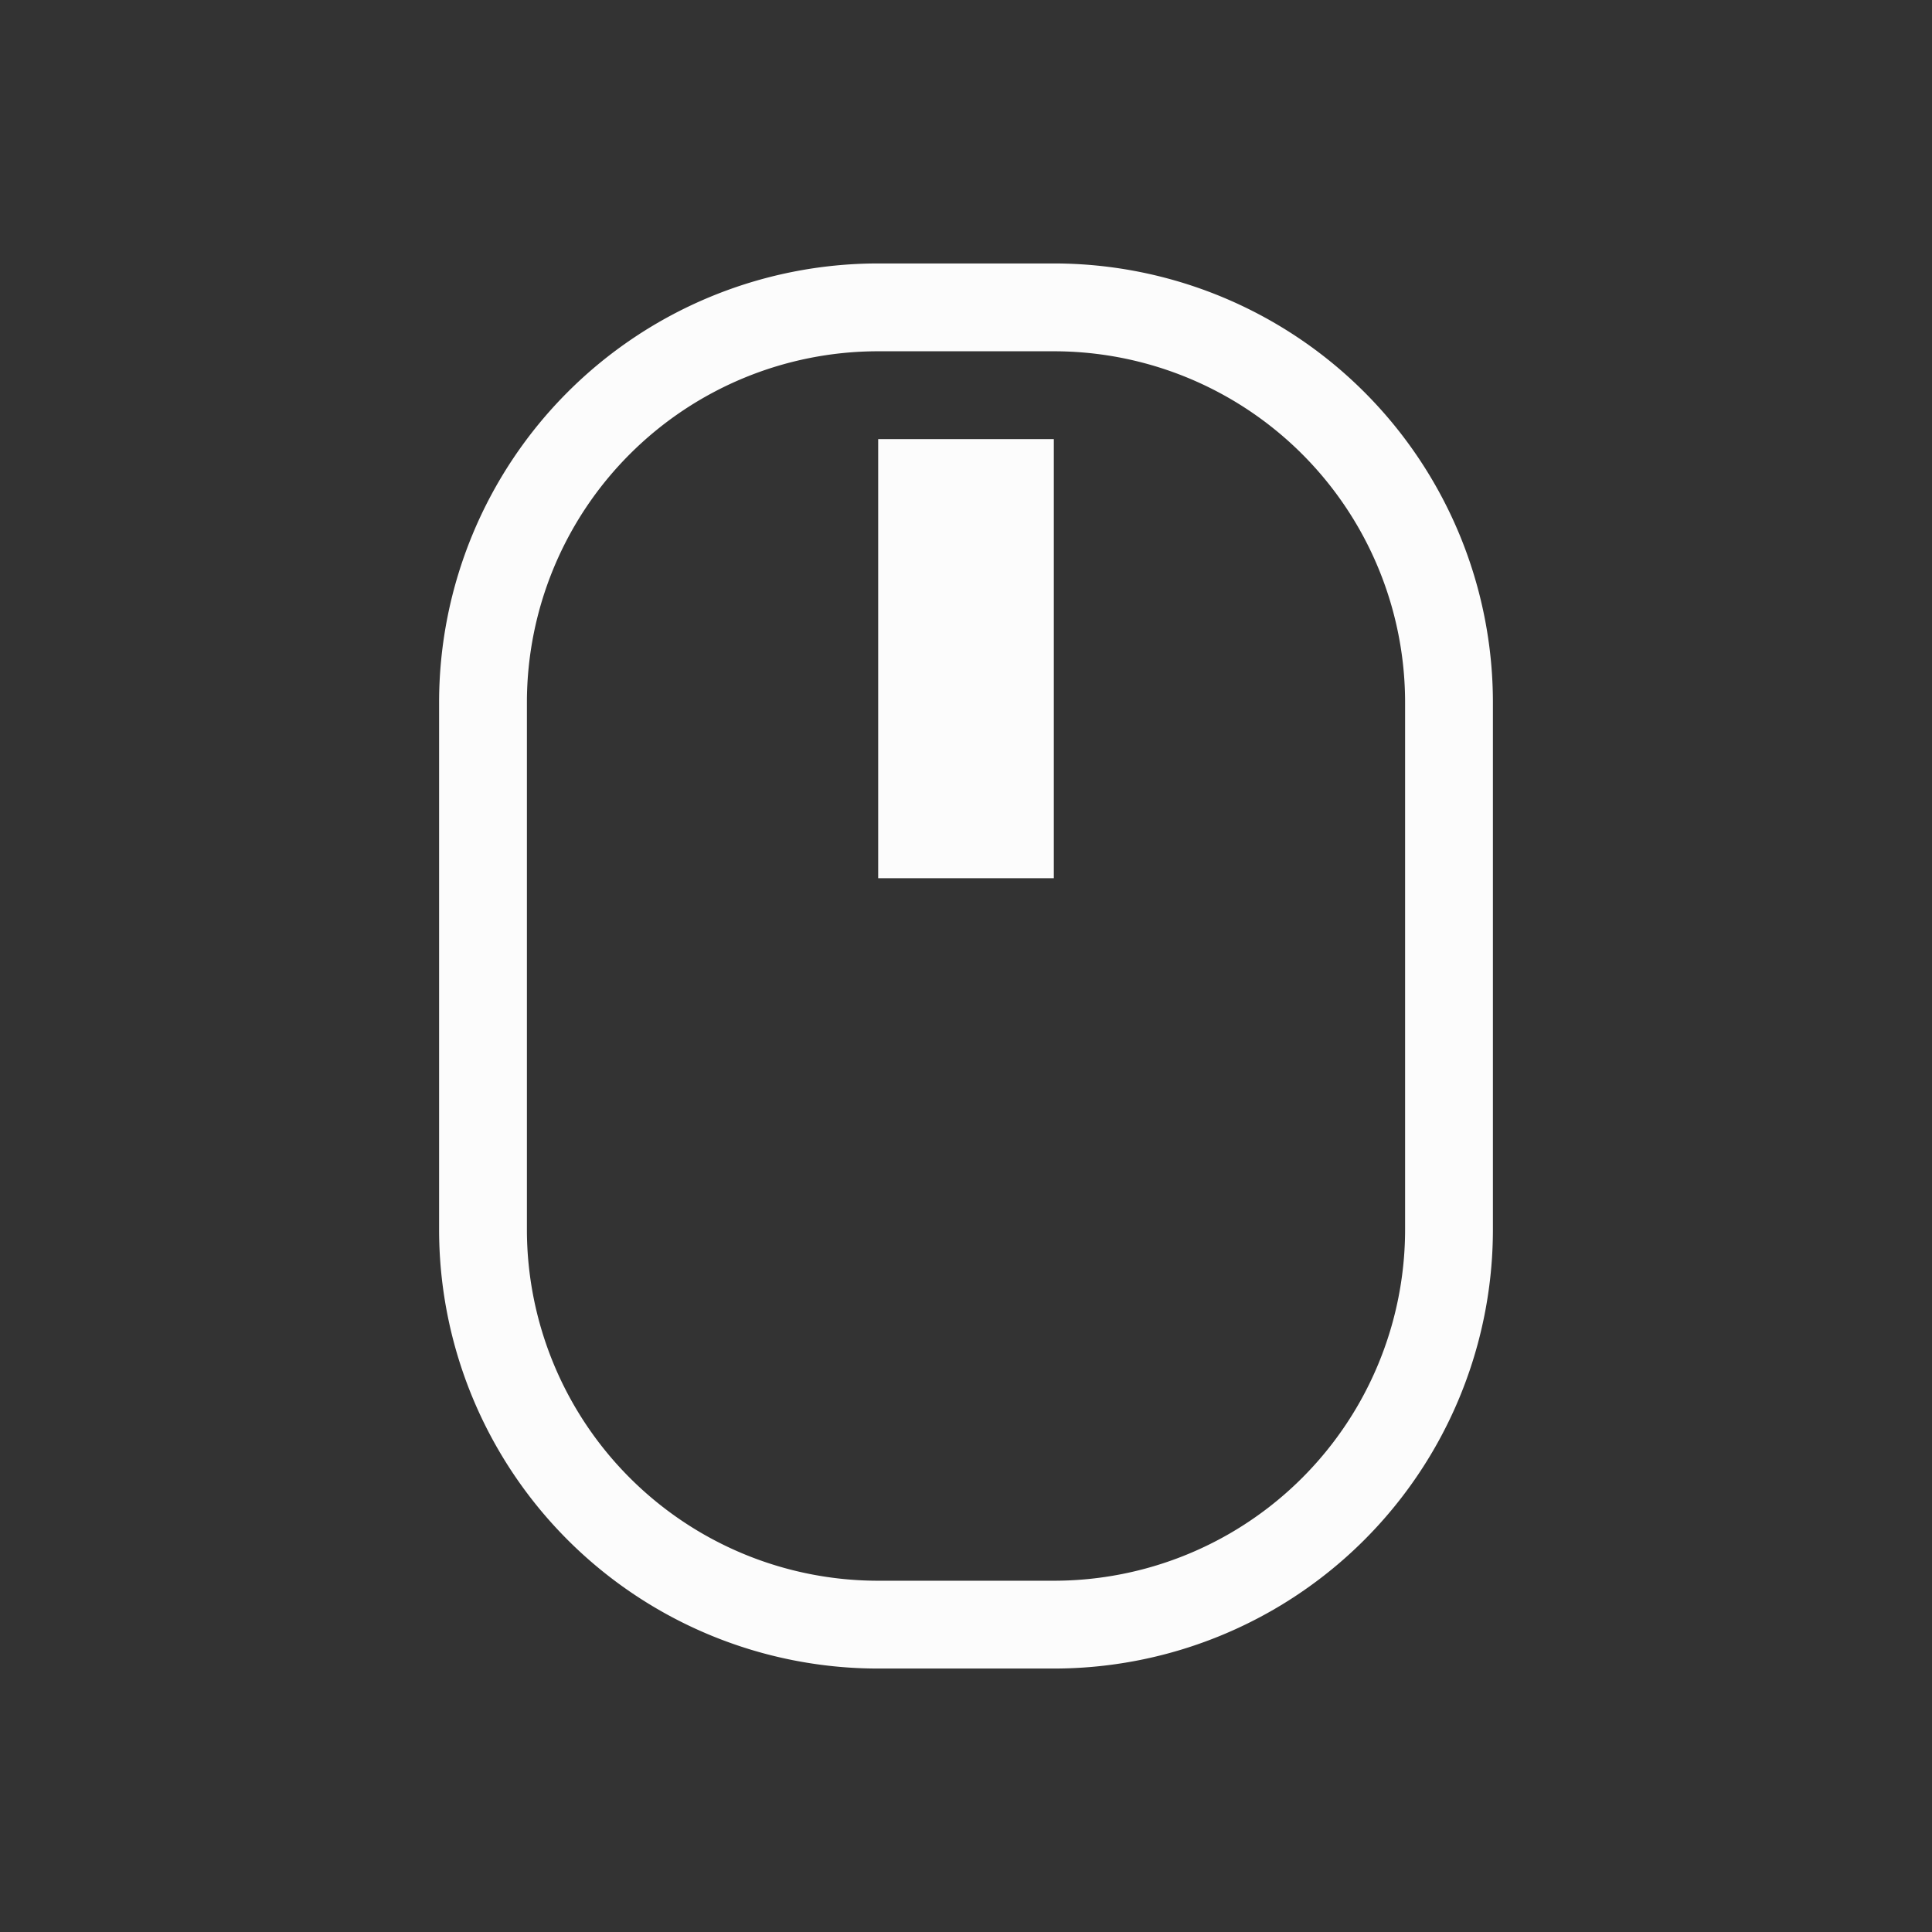 <?xml version="1.0" encoding="UTF-8"?>
<svg height="22" width="22" xmlns="http://www.w3.org/2000/svg">

<rect width="100%" height="100%" fill="#333333" stroke="none"/>

<path d="M10 3a5 5 0 0 0-5 5v6a5 5 0 0 0 5 5h2a5 5 0 0 0 5-5V8a5 5 0 0 0-5-5zm0 1h2a4 4 0 0 1 4 4v6a4 4 0 0 1-4 4h-2a4 4 0 0 1-4-4V8a4 4 0 0 1 4-4zm0 1v5h2V5z" fill="#fcfcfc" />
</svg>
